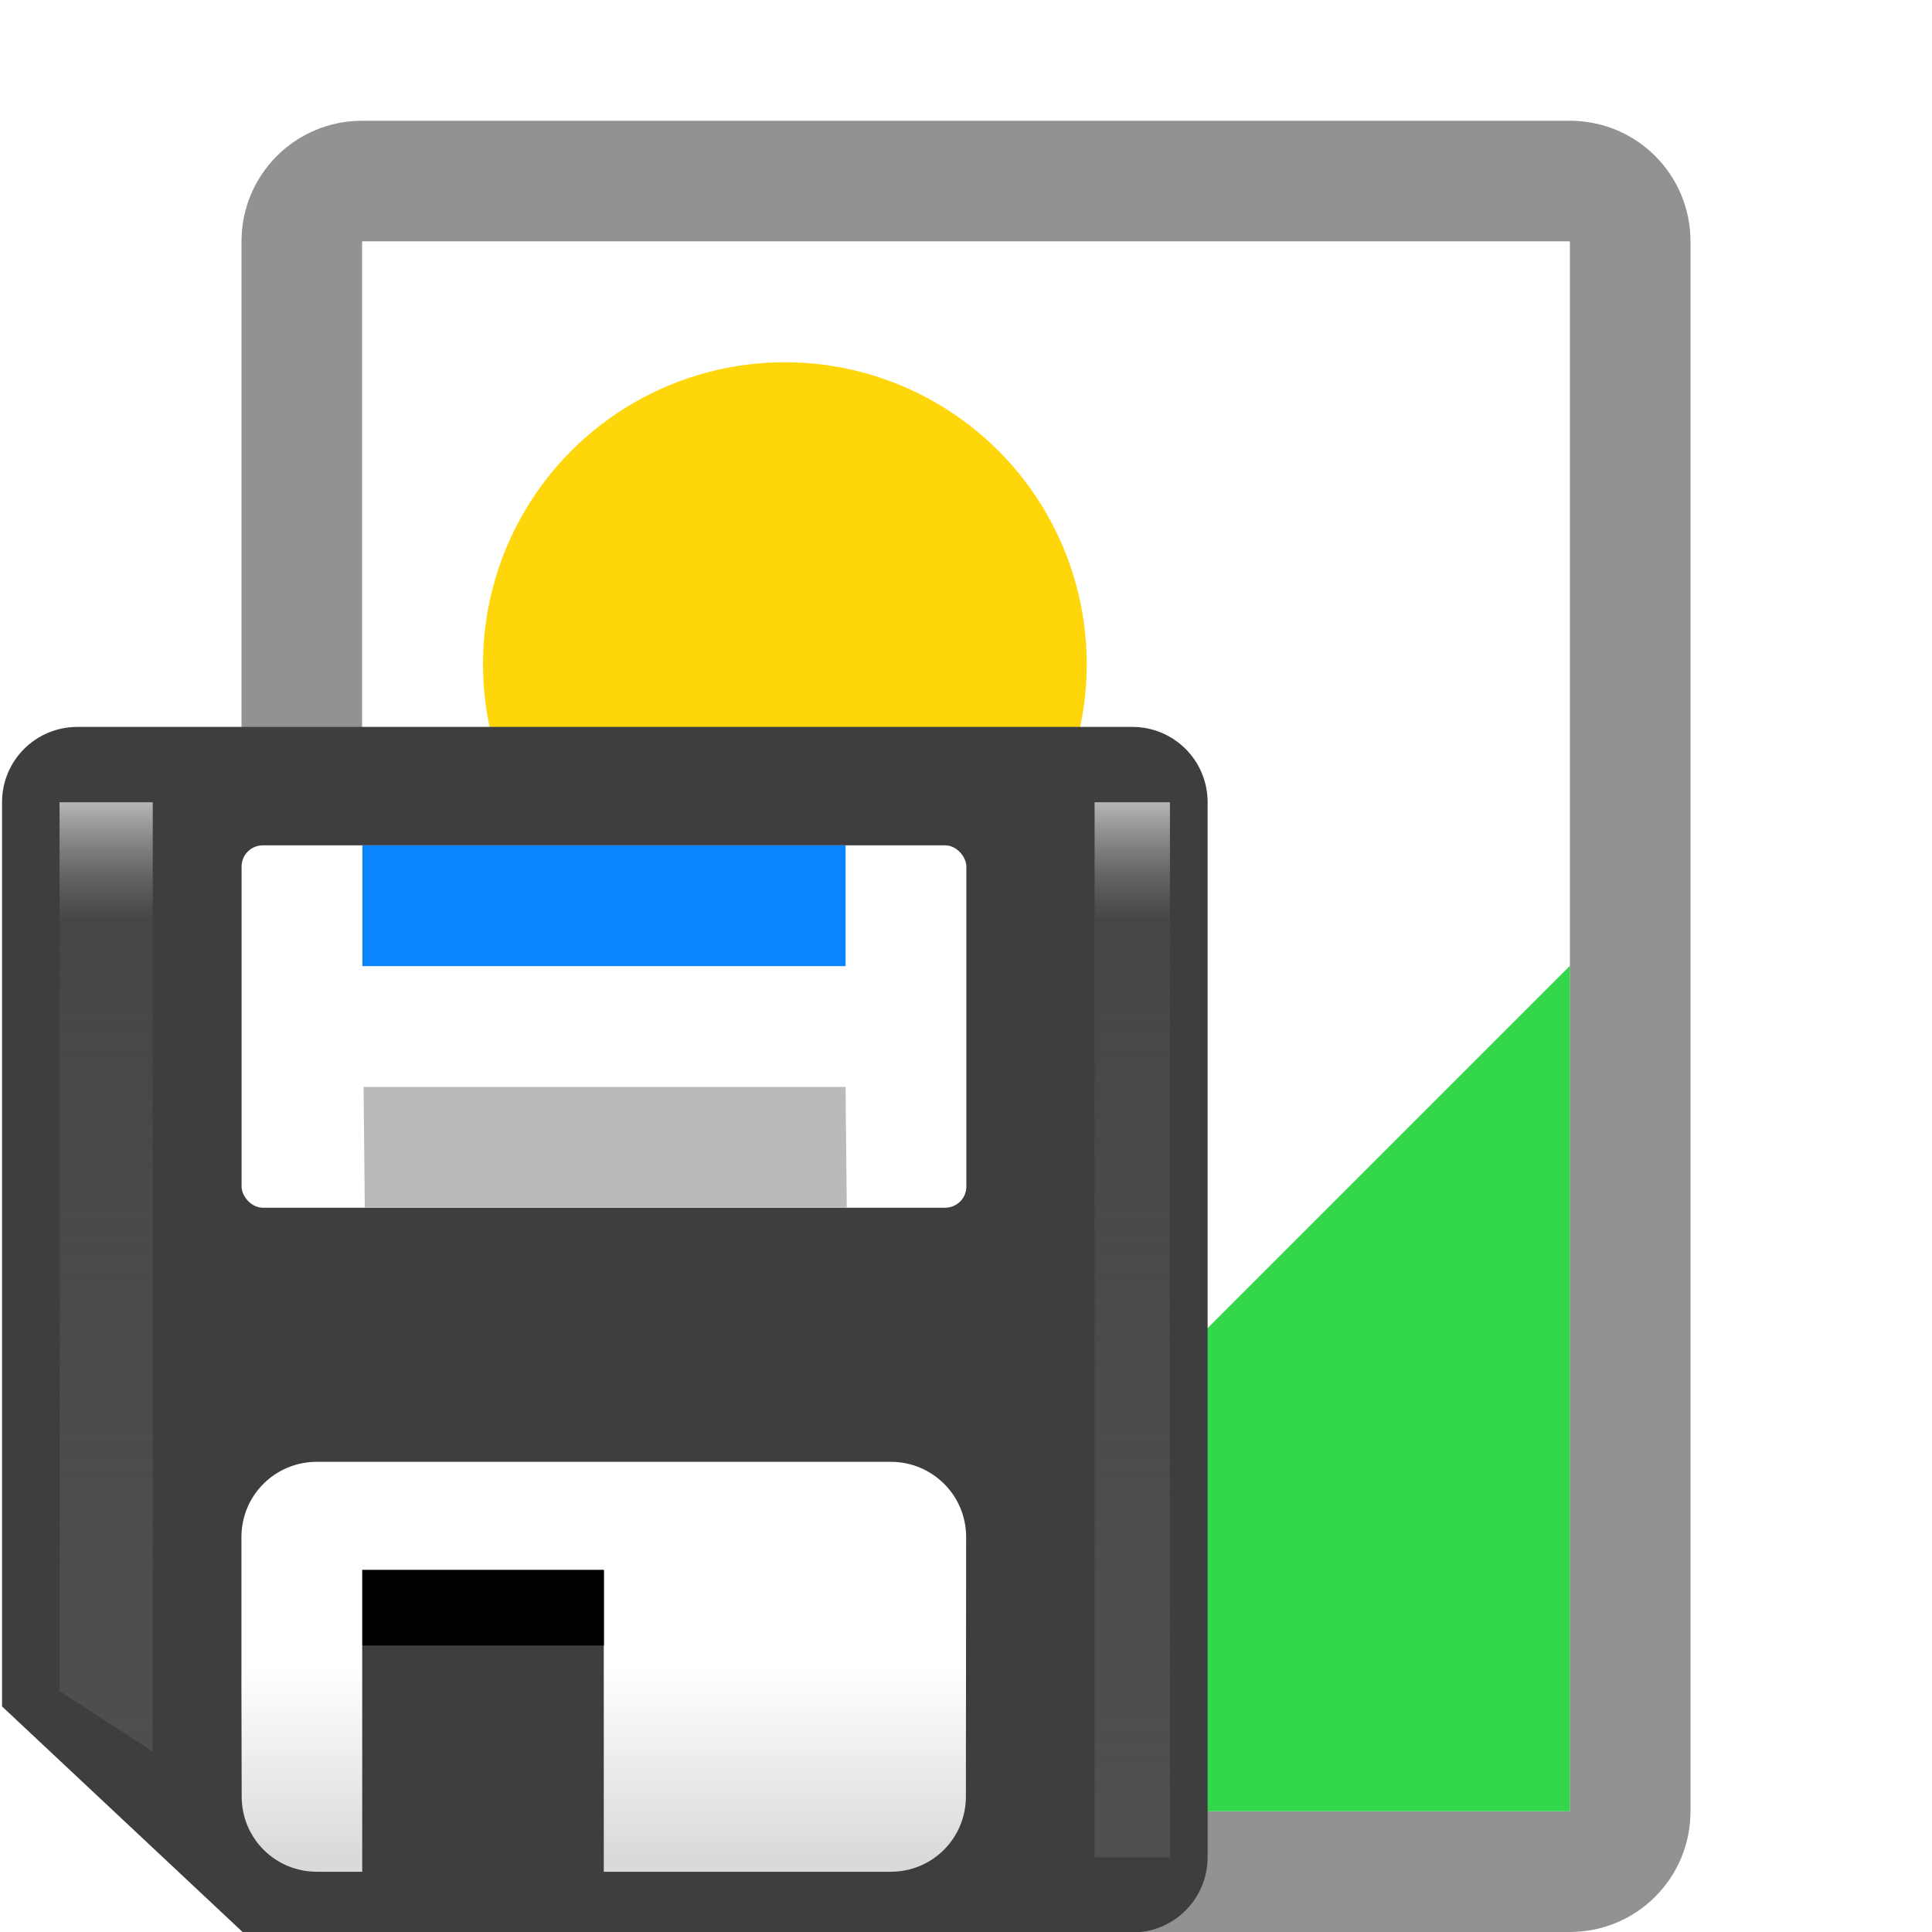 <svg viewBox="0 0 16 16" xmlns="http://www.w3.org/2000/svg" xmlns:xlink="http://www.w3.org/1999/xlink"><linearGradient id="a" gradientUnits="userSpaceOnUse" x1="11.631" x2="11.631" y1="15.376" y2="12.257"><stop offset="0" stop-color="#dadada"/><stop offset=".5" stop-color="#fff"/><stop offset="1" stop-color="#fff"/></linearGradient><linearGradient id="b" gradientUnits="userSpaceOnUse" x1="15" x2="15" y1="18" y2="1"><stop offset="0" stop-color="#4f4f4f"/><stop offset=".882" stop-color="#4f4f4f" stop-opacity=".498"/><stop offset="1" stop-color="#b7b7b7"/></linearGradient><filter id="c" color-interpolation-filters="sRGB" height="1.071" width="2.278" x="-.639" y="-.035"><feGaussianBlur stdDeviation=".266"/></filter><path d="m3 1c-.554 0-1 .446-1 1v13c0 .554.446 1 1 1h10c.554 0 1-.446 1-1v-13c0-.554-.446-1-1-1zm0 1h10v6 7h-10z" fill="#929292"/><path d="m3 2v13l4-5 2 2 4-4v-6z" fill="#fff"/><circle cx="6.5" cy="5.5" fill="#ffd60a" r="2.5"/><path d="m13 8-4 4-2-2-4 5h10z" fill="#32d74b"/><g transform="matrix(.624 0 0 .624 .017 6.02)"><path d="m1 0c-.554 0-1.0.446-1 1v12l3.199 3h11.801c.554 0 1-.446 1-1v-14c0-.554-.446-1-1-1z" fill="#3e3e3e"/><g fill="#fff"><rect height="4.809" ry=".281" width="9.619" x="3.179" y="1.572"/><path d="m8.625 12.105c-.346 0-.625.277-.625.623v1.271l.002.877c0.0.346.277.623.623.623h.375v-2.5h2v2.5h2 .375c.346 0 .623-.277.623-.623l.002-2.148c0-.346-.279-.623-.625-.623h-.375-4z" fill="url(#a)" stroke-width=".624" transform="matrix(1.603 0 0 1.603 -9.647 -9.651)"/></g><path d="m4.782 11.191h3.206v1h-3.206z"/><path d="m14 1h1v18h-1z" fill="url(#b)" filter="url(#c)" transform="matrix(1 0 0 .778 .5 .222)"/><path d="m14 1h1.237v16.194l-1.237-1.031z" fill="url(#b)" filter="url(#c)" transform="matrix(1 0 0 .778 -13.237 .222)"/><path d="m4.798 4.778 6.397 0.0.016 1.603-6.397-0z" fill="#bababa"/><path d="m4.782 1.572 6.413 0v1.603l-6.413-0z" fill="#0a84ff"/></g></svg>